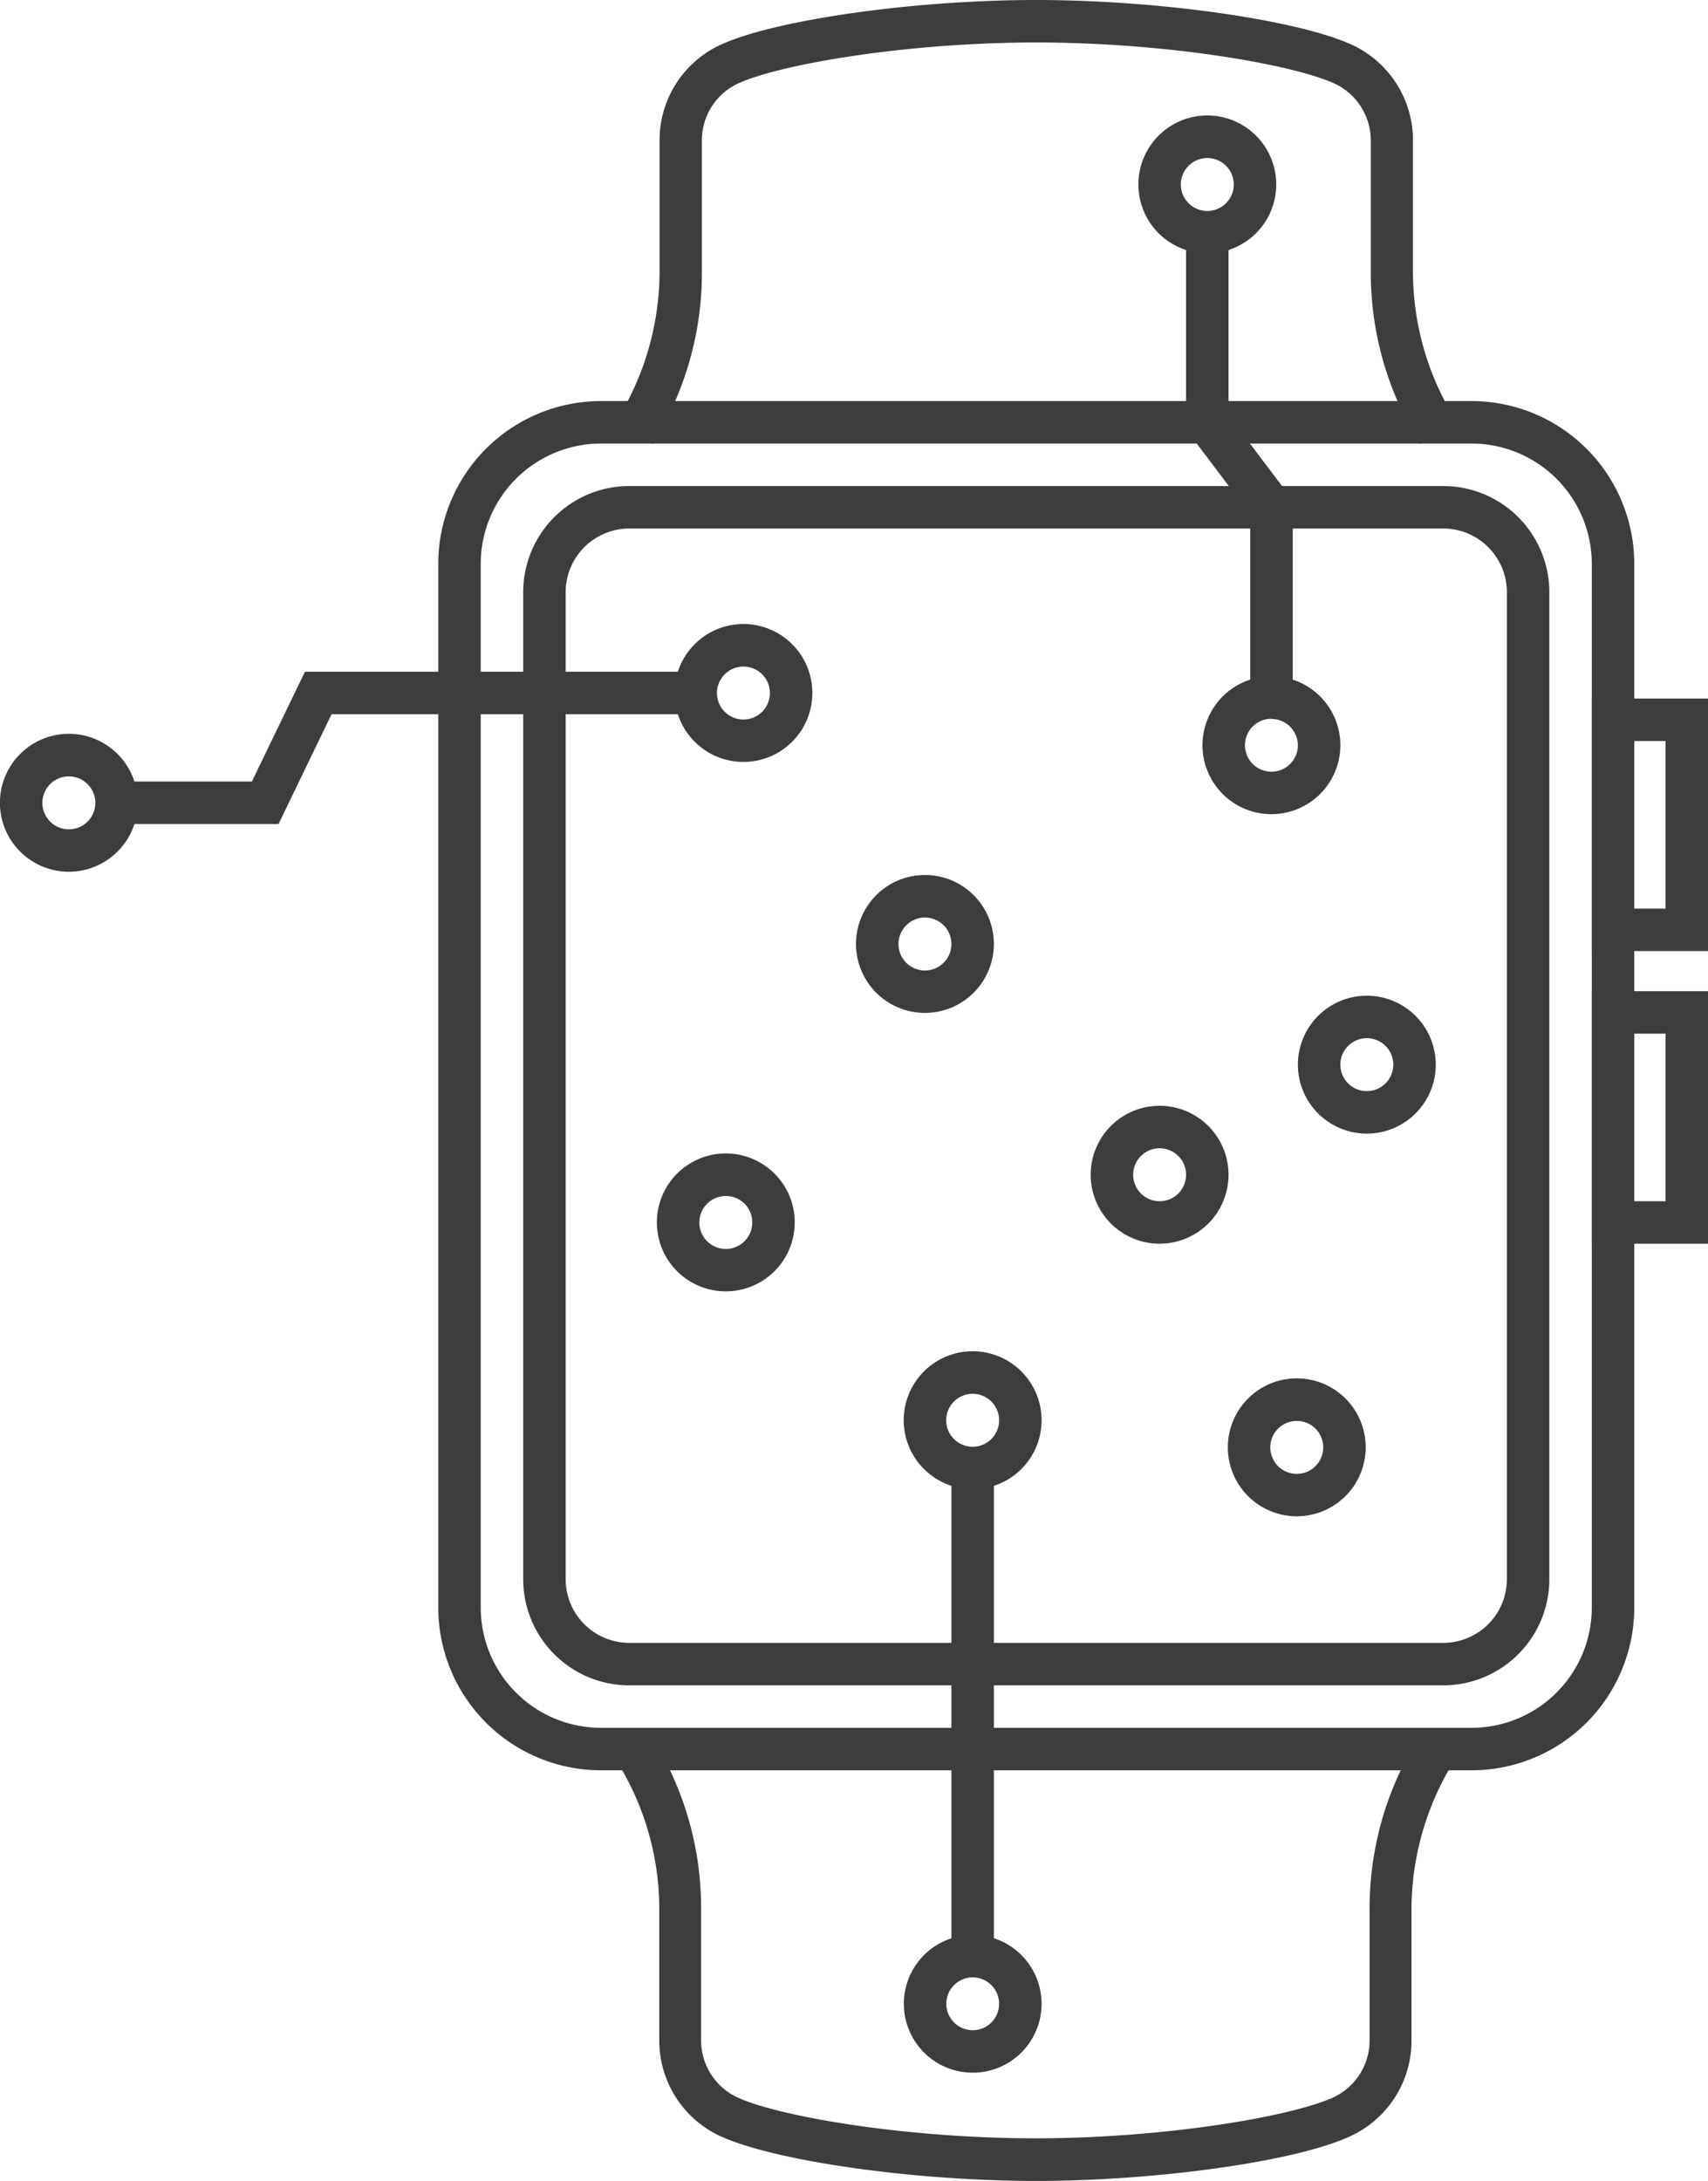 <svg xmlns="http://www.w3.org/2000/svg" viewBox="0 0 241.35 308.05"><defs><style>.cls-1{fill:#3d3d3d;}</style></defs><title>focus-wearable-black</title><g id="Layer_2" data-name="Layer 2"><g id="Layer_1-2" data-name="Layer 1"><path class="cls-1" d="M105.05,107.62a9.74,9.74,0,1,1,9.74-9.74A9.74,9.74,0,0,1,105.05,107.62Zm0-13.47a3.74,3.74,0,1,0,3.74,3.73A3.73,3.73,0,0,0,105.05,94.15Z"/><path class="cls-1" d="M130.7,143.07a9.74,9.74,0,1,1,9.74-9.73A9.75,9.75,0,0,1,130.7,143.07Zm0-13.47a3.74,3.74,0,1,0,3.74,3.73A3.74,3.74,0,0,0,130.7,129.6Z"/><path class="cls-1" d="M9.74,123.13a9.74,9.74,0,1,1,9.73-9.73A9.75,9.75,0,0,1,9.74,123.13Zm0-13.47a3.74,3.74,0,1,0,3.73,3.74A3.74,3.74,0,0,0,9.74,109.66Z"/><path class="cls-1" d="M102.56,182.4a9.74,9.74,0,1,1,9.74-9.73A9.74,9.74,0,0,1,102.56,182.4Zm0-13.47a3.74,3.74,0,1,0,3.74,3.74A3.73,3.73,0,0,0,102.56,168.93Z"/><path class="cls-1" d="M179.67,115a9.74,9.74,0,1,1,9.73-9.74A9.75,9.75,0,0,1,179.67,115Zm0-13.48a3.74,3.74,0,1,0,3.73,3.74A3.75,3.75,0,0,0,179.67,101.55Z"/><path class="cls-1" d="M193.14,160.12a9.74,9.74,0,1,1,9.74-9.74A9.74,9.74,0,0,1,193.14,160.12Zm0-13.48a3.74,3.74,0,1,0,3.74,3.74A3.74,3.74,0,0,0,193.14,146.64Z"/><path class="cls-1" d="M170.6,35.79a9.74,9.74,0,1,1,9.74-9.74A9.74,9.74,0,0,1,170.6,35.79Zm0-13.47a3.74,3.74,0,1,0,3.74,3.73A3.74,3.74,0,0,0,170.6,22.32Z"/><path class="cls-1" d="M163.87,175.67a9.74,9.74,0,1,1,9.73-9.74A9.75,9.75,0,0,1,163.87,175.67Zm0-13.48a3.74,3.74,0,1,0,3.73,3.74A3.74,3.74,0,0,0,163.87,162.19Z"/><path class="cls-1" d="M137.44,210.34a9.74,9.74,0,1,1,9.74-9.73A9.73,9.73,0,0,1,137.44,210.34Zm0-13.47a3.74,3.74,0,1,0,3.74,3.74A3.74,3.74,0,0,0,137.44,196.87Z"/><path class="cls-1" d="M183.24,214.17a9.74,9.74,0,1,1,9.74-9.74A9.74,9.74,0,0,1,183.24,214.17Zm0-13.47a3.74,3.74,0,1,0,3.74,3.73A3.73,3.73,0,0,0,183.24,200.7Z"/><path class="cls-1" d="M137.44,292.76a9.73,9.73,0,1,1,9.74-9.73A9.73,9.73,0,0,1,137.44,292.76Zm0-13.46a3.73,3.73,0,1,0,3.74,3.73A3.73,3.73,0,0,0,137.44,279.3Z"/><polygon class="cls-1" points="39.36 116.39 13.98 116.39 13.98 110.39 35.59 110.39 43.09 94.88 98.32 94.88 98.32 100.88 46.85 100.88 39.36 116.39"/><path class="cls-1" d="M207.93,250.05h-123a23,23,0,0,1-23-23V79.65a23,23,0,0,1,23-23h123a23,23,0,0,1,23,23v147.4A23,23,0,0,1,207.93,250.05Zm-123-187.4a17,17,0,0,0-17,17v147.4a17,17,0,0,0,17,17h123a17,17,0,0,0,17-17V79.65a17,17,0,0,0-17-17Z"/><path class="cls-1" d="M203.93,238.05h-115a15,15,0,0,1-15-15V83.65a15,15,0,0,1,15-15h115a15,15,0,0,1,15,15v139.4A15,15,0,0,1,203.93,238.05Zm-115-163.4a9,9,0,0,0-9,9v139.4a9,9,0,0,0,9,9h115a9,9,0,0,0,9-9V83.65a9,9,0,0,0-9-9Z"/><path class="cls-1" d="M200.7,62.73a45.35,45.35,0,0,1-7-24.23V19.75a8.89,8.89,0,0,0-5.23-8C182.28,9,164.46,6,146.41,6s-35.87,3-42,5.74a8.85,8.85,0,0,0-5.23,7.93V38.5a45.25,45.25,0,0,1-7,24.23L87.2,59.28a39.84,39.84,0,0,0,6-20.78V19.75a14.83,14.83,0,0,1,8.77-13.49C109.77,2.75,129.3,0,146.41,0s36.64,2.75,44.48,6.26a14.86,14.86,0,0,1,8.77,13.59V38.5a39.5,39.5,0,0,0,6,20.78Z"/><path class="cls-1" d="M146.41,308.05c-17.11,0-36.64-2.75-44.48-6.26a14.86,14.86,0,0,1-8.77-13.59V269.55a39.36,39.36,0,0,0-6-20.77l4.91-3.45a45.2,45.2,0,0,1,7,24.22V288.3a8.88,8.88,0,0,0,5.23,8c6.15,2.75,24,5.73,42,5.73s35.87-3,42-5.73a8.88,8.88,0,0,0,5.23-7.94V269.55a45.34,45.34,0,0,1,7-24.22l4.91,3.45-2.45-1.73,2.46,1.72a39.88,39.88,0,0,0-6,20.78V288.3a14.83,14.83,0,0,1-8.77,13.49C183.05,305.3,163.52,308.05,146.41,308.05Z"/><path class="cls-1" d="M241.35,134.34H224.93V98.67h16.42Zm-10.42-6h4.42V104.67h-4.42Z"/><path class="cls-1" d="M241.35,175.67H224.93V140h16.42Zm-10.42-6h4.42V146h-4.42Z"/><rect class="cls-1" x="134.44" y="207.34" width="6" height="71.68"/><polygon class="cls-1" points="182.67 98.55 176.67 98.55 176.67 72.66 167.6 60.66 167.6 32 173.6 32 173.6 58.65 182.67 70.65 182.67 98.55"/></g></g></svg>